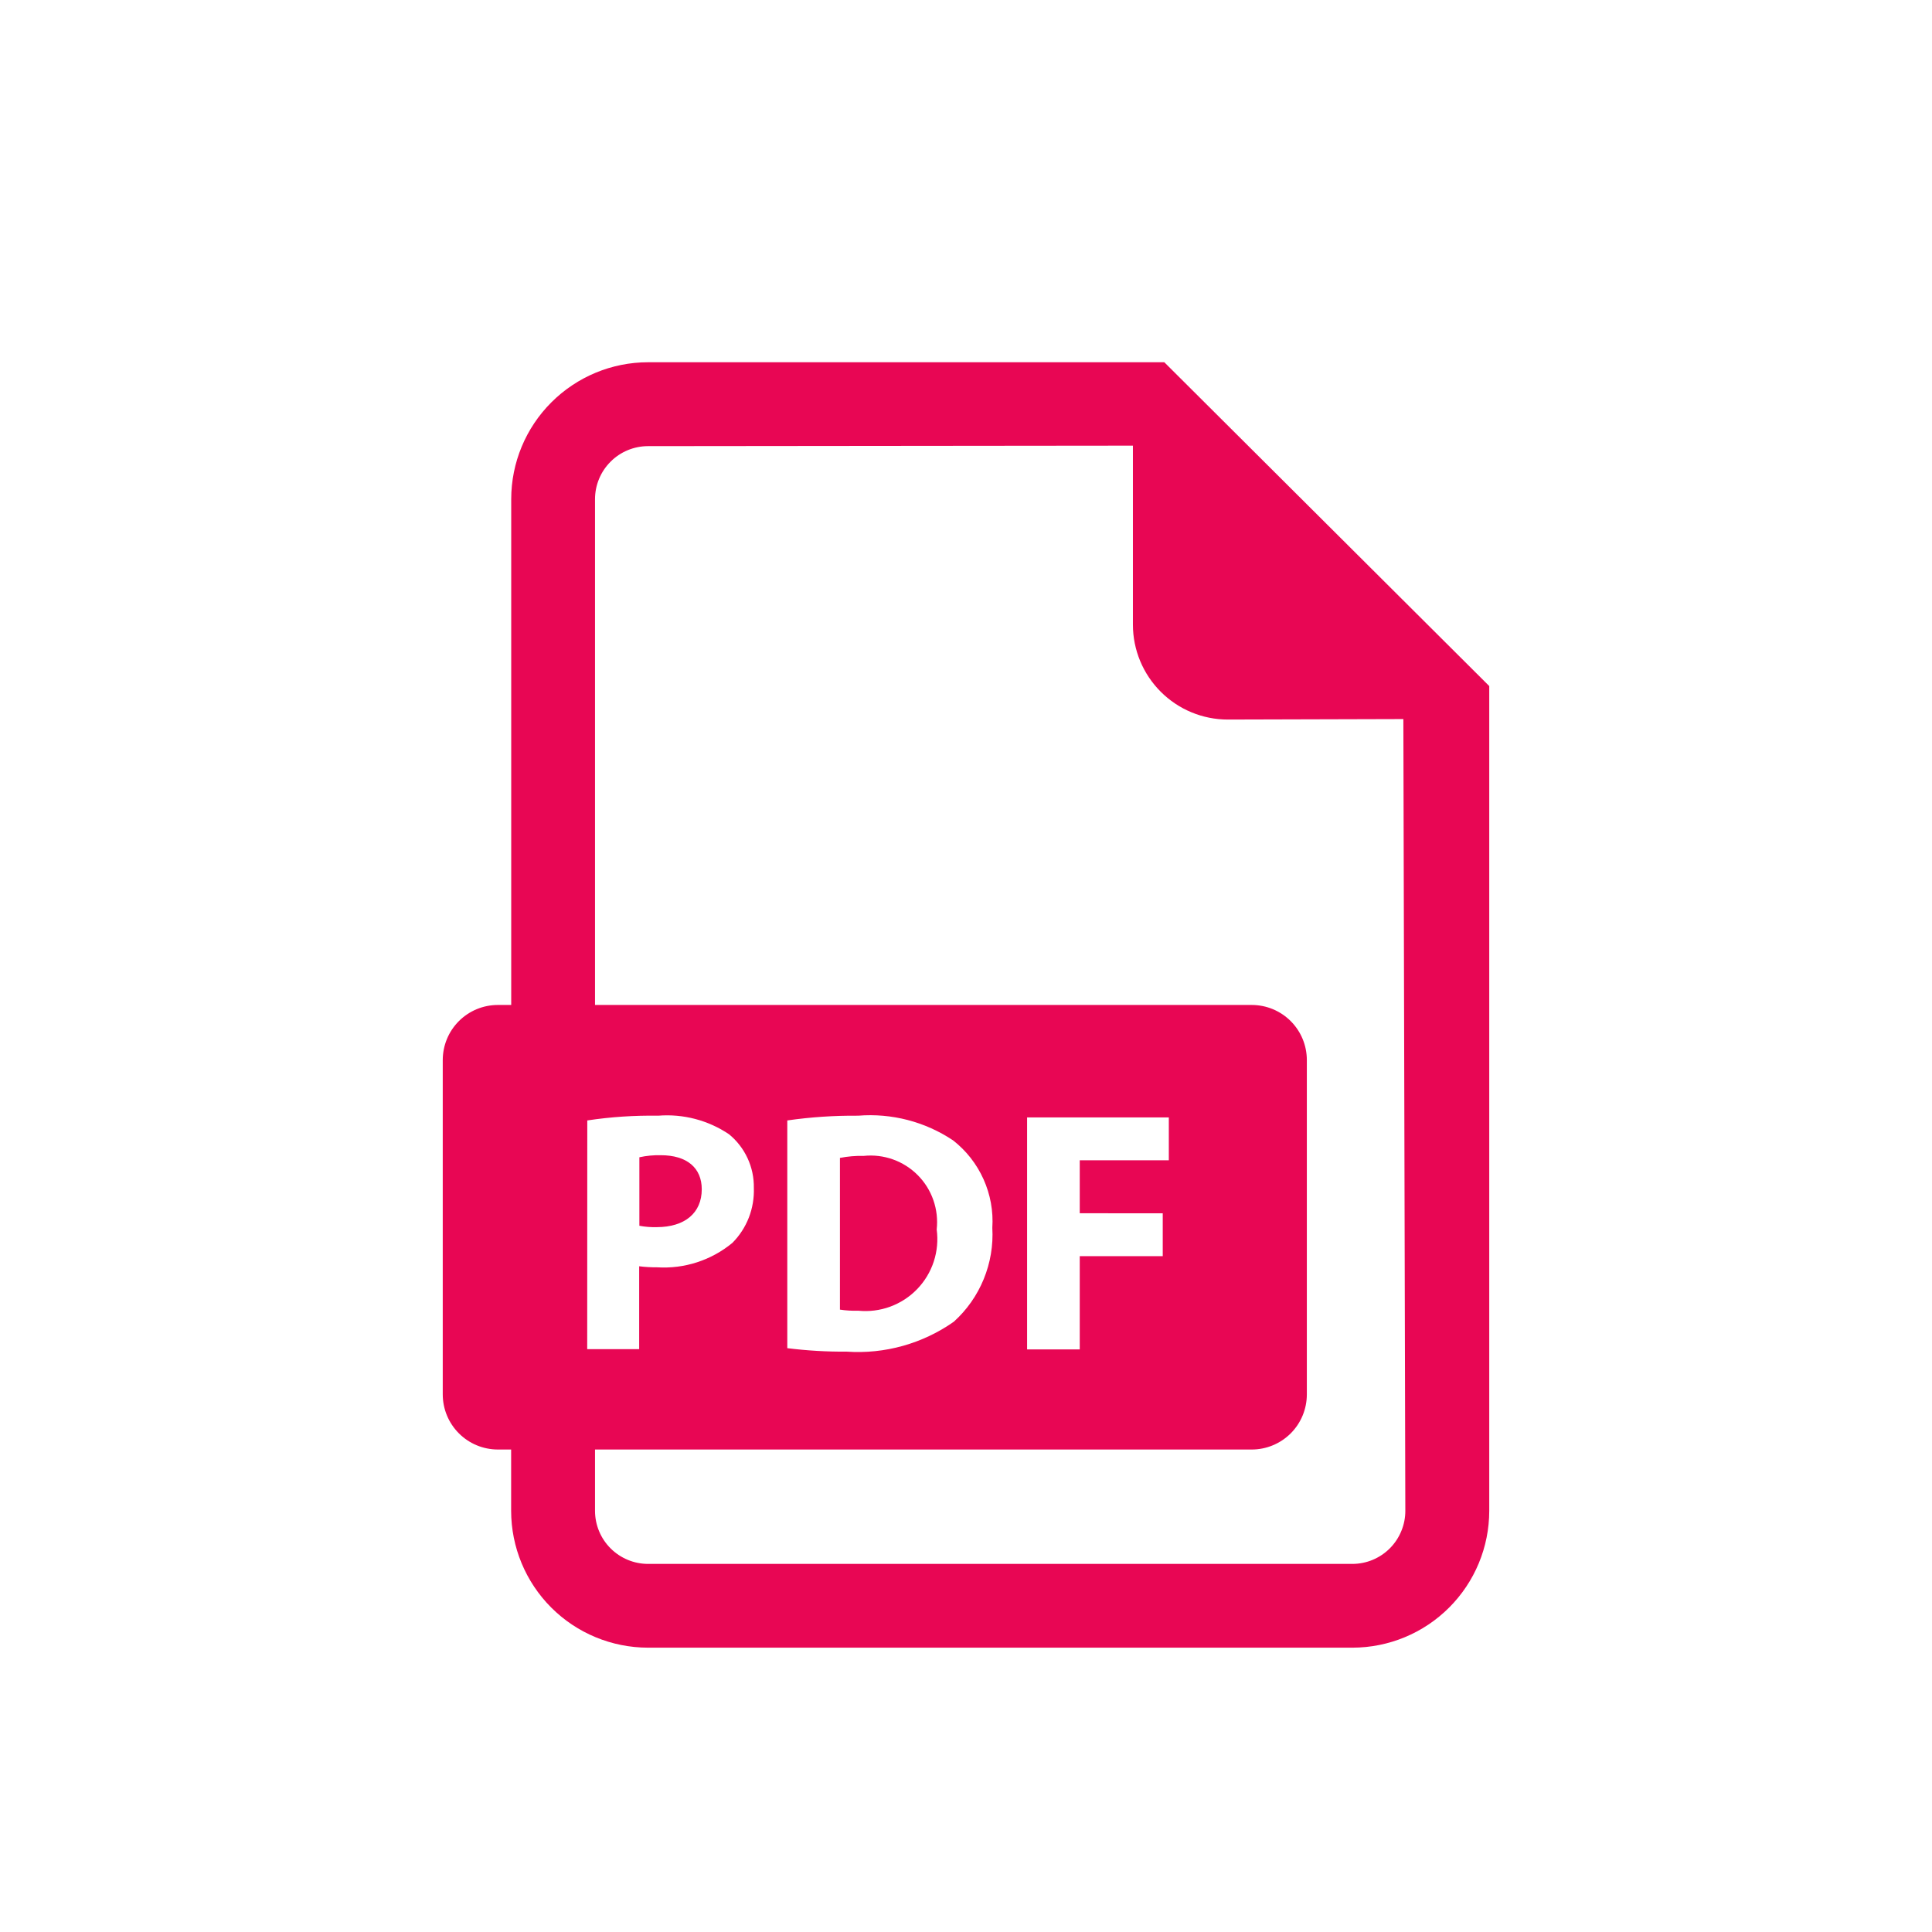 <svg width="48" height="48" viewBox="0 0 48 48" fill="none" xmlns="http://www.w3.org/2000/svg">
<path d="M17.435 29.547C17.435 29.015 17.066 28.701 16.417 28.701C16.238 28.697 16.059 28.714 15.885 28.752V30.454C16.029 30.481 16.175 30.492 16.321 30.488C17.011 30.486 17.435 30.138 17.435 29.547Z" fill="#E80654"/>
<path d="M21.458 28.718C21.26 28.713 21.062 28.73 20.868 28.768V32.537C21.018 32.56 21.17 32.569 21.322 32.564C21.591 32.591 21.862 32.557 22.116 32.464C22.369 32.371 22.599 32.222 22.786 32.028C22.974 31.834 23.115 31.599 23.199 31.343C23.283 31.086 23.308 30.814 23.272 30.546C23.299 30.301 23.271 30.052 23.19 29.819C23.109 29.585 22.977 29.373 22.803 29.198C22.629 29.022 22.417 28.888 22.185 28.805C21.952 28.722 21.704 28.692 21.458 28.718Z" fill="#E80654"/>
<path d="M28.927 9H16.099C15.198 9.001 14.335 9.36 13.698 9.997C13.06 10.634 12.702 11.498 12.701 12.399V24.968H12.369C12.006 24.968 11.658 25.112 11.401 25.369C11.144 25.626 11 25.974 11 26.337V34.643C11 35.006 11.144 35.354 11.401 35.611C11.657 35.868 12.005 36.012 12.368 36.013H12.699V37.536C12.7 38.438 13.058 39.302 13.696 39.94C14.333 40.577 15.198 40.935 16.099 40.936H33.602C34.502 40.935 35.366 40.577 36.003 39.94C36.641 39.302 36.999 38.439 37 37.538V17.045L28.927 9ZM14.591 27.837C15.174 27.749 15.763 27.71 16.352 27.719C16.974 27.669 17.595 27.832 18.112 28.18C18.309 28.341 18.466 28.545 18.573 28.775C18.68 29.006 18.733 29.257 18.729 29.511C18.738 29.763 18.696 30.015 18.605 30.25C18.513 30.486 18.374 30.7 18.196 30.879C17.672 31.312 17.003 31.529 16.324 31.486C16.175 31.487 16.027 31.479 15.88 31.46V33.52H14.589L14.591 27.837ZM33.6 38.855H16.099C15.75 38.854 15.416 38.715 15.169 38.468C14.922 38.221 14.784 37.887 14.783 37.538V36.013H31.099C31.462 36.013 31.81 35.868 32.067 35.612C32.324 35.355 32.468 35.007 32.468 34.643V26.337C32.468 25.974 32.324 25.626 32.067 25.369C31.81 25.112 31.462 24.968 31.099 24.968H14.783V12.399C14.784 12.05 14.923 11.716 15.17 11.47C15.416 11.223 15.751 11.085 16.099 11.084L28.147 11.072V15.52C28.147 16.145 28.396 16.744 28.838 17.186C29.279 17.628 29.879 17.877 30.504 17.877L34.866 17.865L34.915 37.532C34.916 37.705 34.882 37.877 34.816 38.037C34.751 38.197 34.654 38.343 34.532 38.466C34.41 38.589 34.265 38.686 34.106 38.753C33.946 38.82 33.775 38.854 33.602 38.855H33.6ZM19.56 33.495V27.837C20.143 27.753 20.732 27.714 21.321 27.719C22.154 27.652 22.985 27.868 23.68 28.333C24.007 28.589 24.266 28.92 24.436 29.299C24.606 29.677 24.681 30.091 24.654 30.505C24.679 30.941 24.606 31.376 24.44 31.78C24.275 32.184 24.021 32.545 23.697 32.838C22.922 33.383 21.982 33.646 21.036 33.581C20.543 33.585 20.05 33.556 19.56 33.495V33.495ZM28.888 30.144V31.209H26.826V33.526H25.518V27.762H29.039V28.827H26.826V30.143L28.888 30.144Z" fill="#E80654"/>
</svg>
